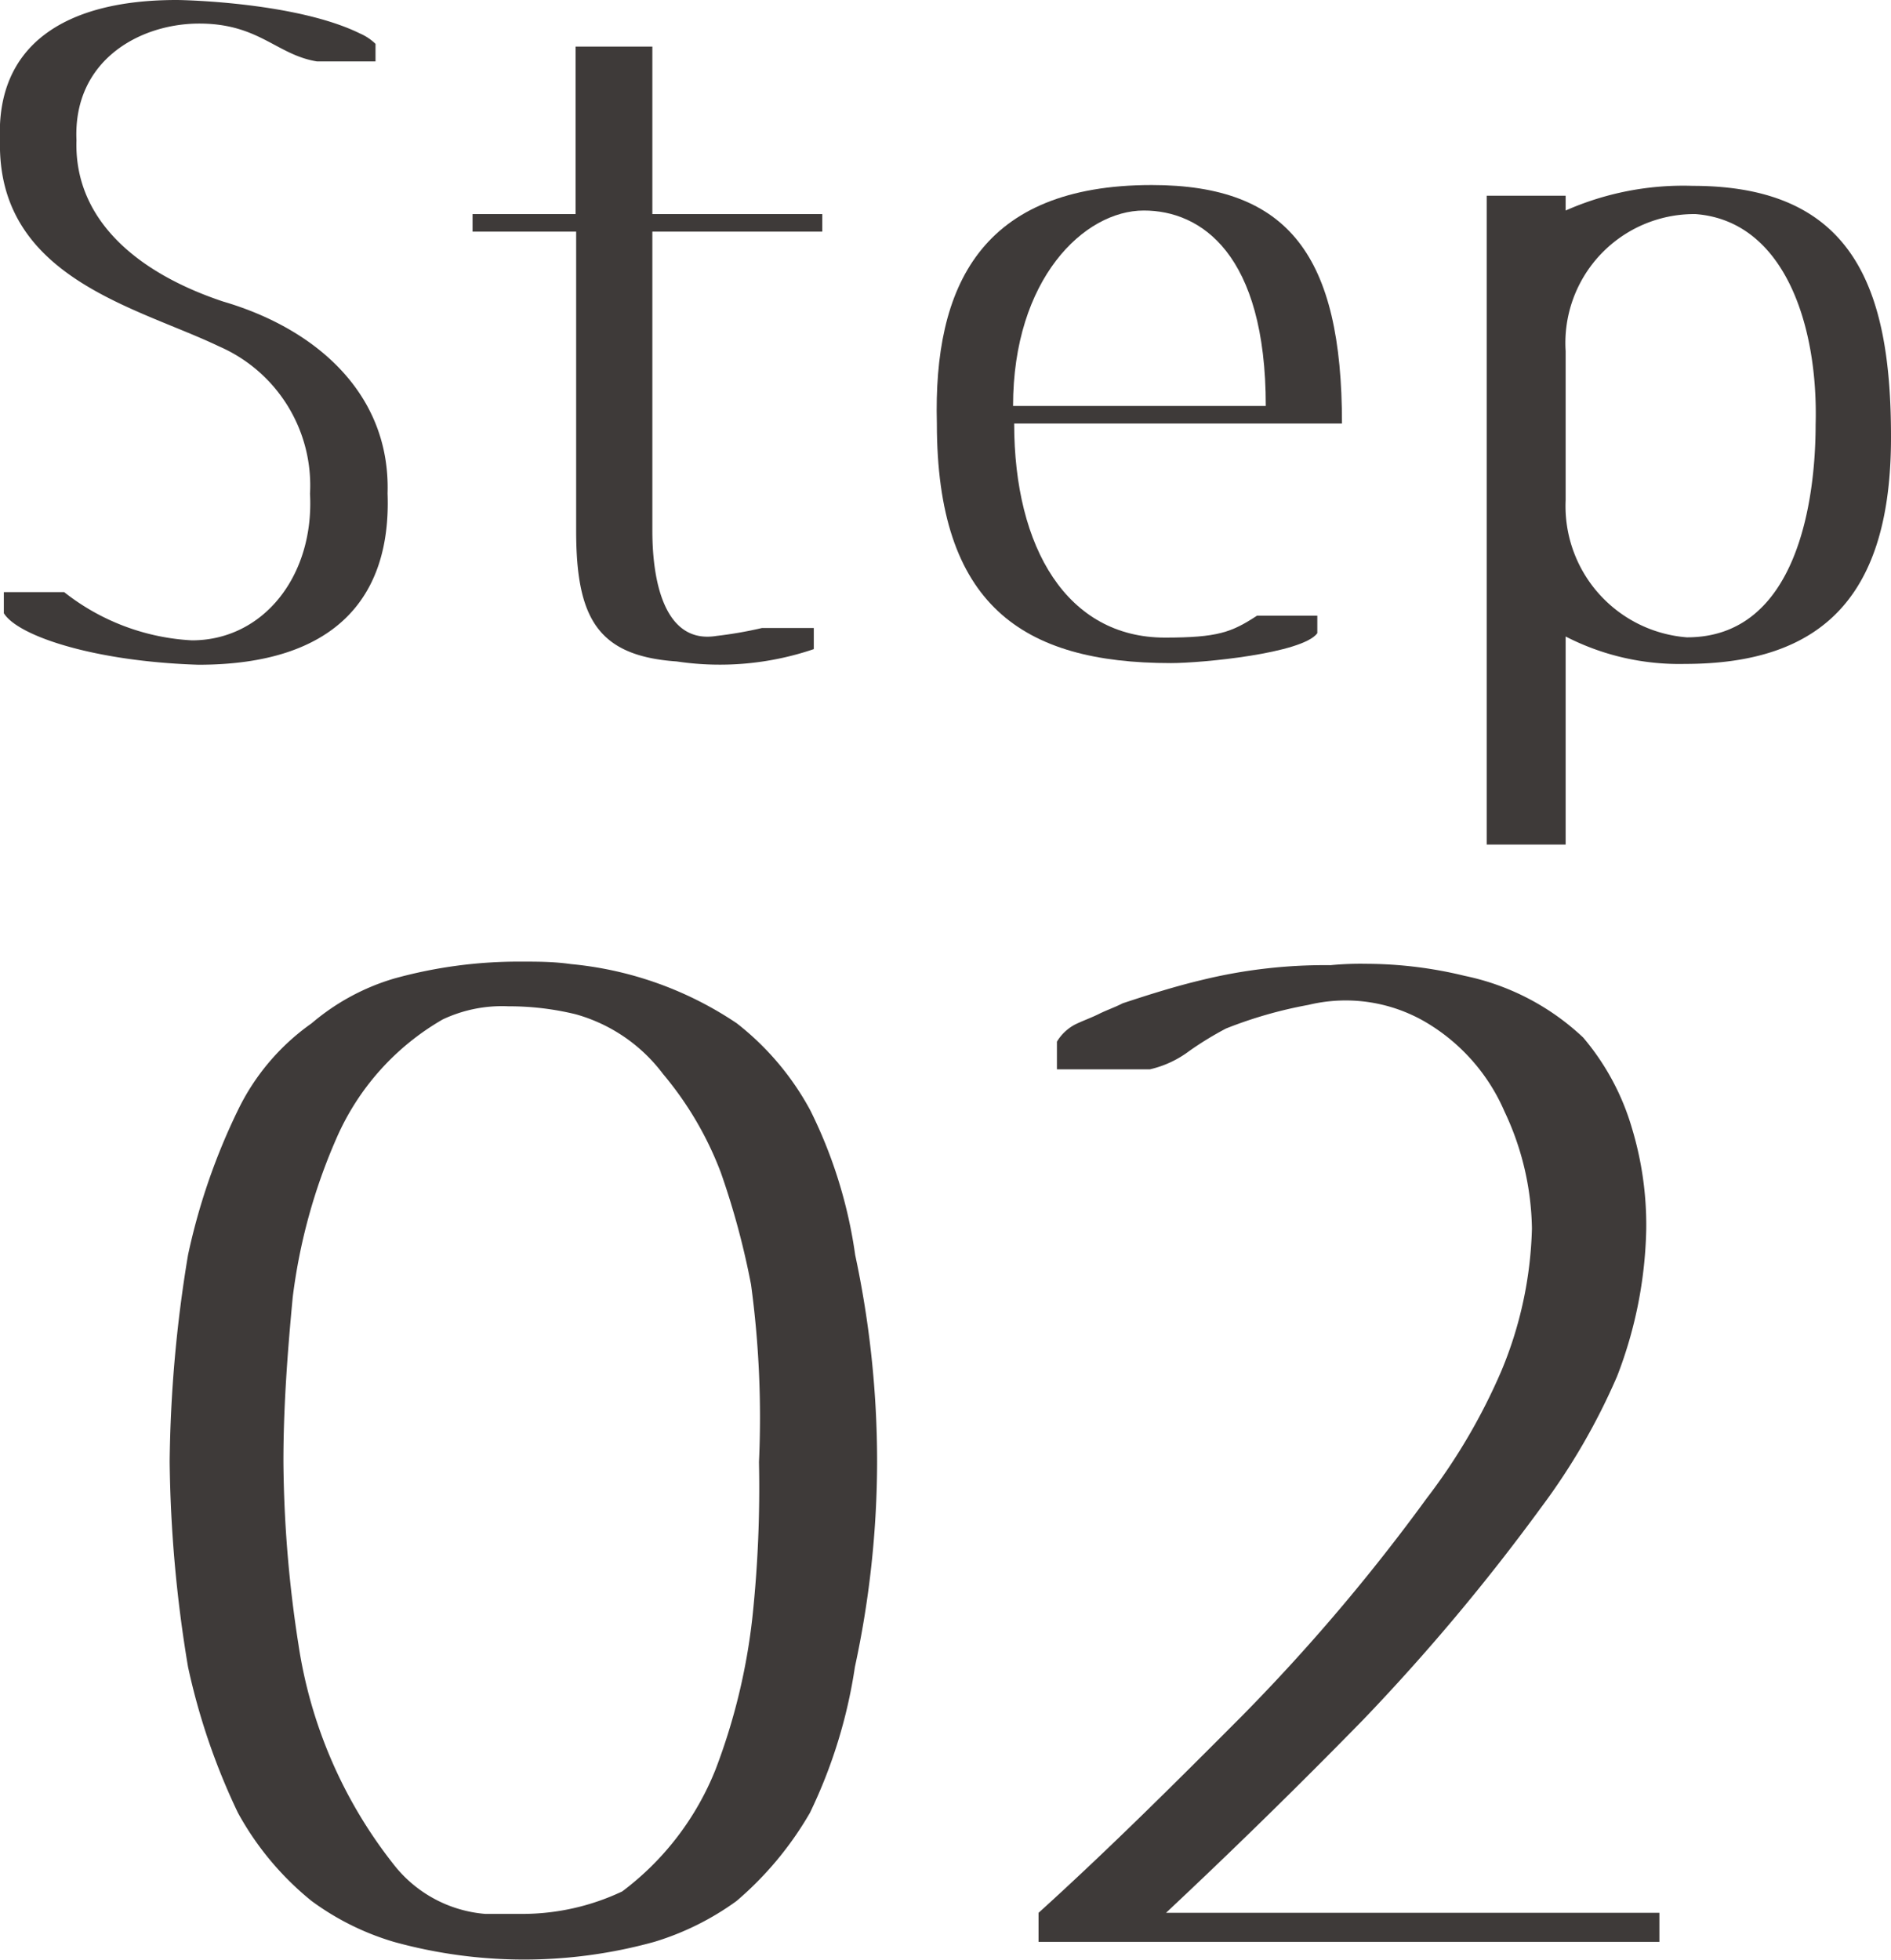<svg xmlns="http://www.w3.org/2000/svg" viewBox="0 0 68.99 71.49"><defs><style>.cls-1{fill:#3e3a39;}</style></defs><g id="Layer_2" data-name="Layer 2"><g id="レイヤー_3" data-name="レイヤー 3"><path class="cls-1" d="M7.24,24.25C3.43,24.13.65,23.2.14,22.37V21.6h2.2A8.22,8.22,0,0,0,7,23.36c2.62,0,4.47-2.37,4.31-5.35A5.53,5.53,0,0,0,8,12.64C5,11.2-.12,10.14,0,5.12-.15,1.66,2.34,0,6.44,0c.35,0,4.41.1,6.69,1.22a1.89,1.89,0,0,1,.57.38v.64H11.56C10.09,2,9.45.86,7.27.86S2.66,2.21,2.79,5.12C2.7,7.94,4.9,9.92,8.14,11c3.42,1,6.11,3.39,6,7C14.28,21.82,12.2,24.25,7.24,24.25Z"/><path class="cls-1" d="M23.8,19.36c0,2,.51,4.13,2.33,3.84a14.92,14.92,0,0,0,1.67-.29h1.89v.77a10.63,10.63,0,0,1-5,.45c-2.88-.2-3.67-1.57-3.67-4.77V8.45H17.24V7.81H21V1.7H23.8V7.81H30v.64H23.8Z"/><path class="cls-1" d="M42.5,23.26c1.92,0,2.43-.19,3.36-.8h2.2v.64c-.54.74-4.22,1.09-5.34,1.09-5.44,0-8.54-2.14-8.54-8.74-.13-5,1.6-8.7,7.84-8.7,5,0,6.94,2.59,6.94,8.7H37C37,20,38.94,23.26,42.5,23.26ZM41.73,7.68c-2.18,0-4.77,2.5-4.77,7.13h9.22C46.18,9.25,43.81,7.68,41.73,7.68Z"/><path class="cls-1" d="M61.47,24.22a9.05,9.05,0,0,1-4.35-1v7.59H54.24V7.14h2.88v.54a10.61,10.61,0,0,1,4.64-.9c5.89,0,7.23,3.78,7.23,9.15C69,21.73,66.5,24.22,61.47,24.22Zm4.77-8.73c.1-3.59-1.12-7.43-4.38-7.68a4.7,4.7,0,0,0-4.74,5v5.44a4.8,4.8,0,0,0,4.42,5C65.6,23.26,66.24,18.17,66.24,15.49Z"/><path class="cls-1" d="M32,53.32a35.71,35.71,0,0,1-.81,7.49,18.47,18.47,0,0,1-1.64,5.32,12.31,12.31,0,0,1-2.68,3.22,10.07,10.07,0,0,1-3,1.49,17.81,17.81,0,0,1-9.5,0,9.69,9.69,0,0,1-3-1.49,10.81,10.81,0,0,1-2.69-3.22,24.07,24.07,0,0,1-1.82-5.32,48.16,48.16,0,0,1-.67-7.49,48.69,48.69,0,0,1,.67-7.54A23.08,23.08,0,0,1,8.68,40.5a8.28,8.28,0,0,1,2.69-3.17,8.22,8.22,0,0,1,3-1.63A17,17,0,0,1,19,35.08c.63,0,1.2,0,1.83.09a13,13,0,0,1,6.05,2.16,10.12,10.12,0,0,1,2.68,3.17,17.22,17.22,0,0,1,1.64,5.28A36.11,36.11,0,0,1,32,53.32ZM22.7,69a10.34,10.34,0,0,0,3.41-4.46A22.42,22.42,0,0,0,27.45,59a44.66,44.66,0,0,0,.24-5.66,36.07,36.07,0,0,0-.29-6.48,28.56,28.56,0,0,0-1.1-4.08,12.38,12.38,0,0,0-2.11-3.6A6,6,0,0,0,21,37a10.25,10.25,0,0,0-2.45-.29,5.07,5.07,0,0,0-2.4.48,9.28,9.28,0,0,0-3.89,4.37,20.75,20.75,0,0,0-1.58,5.76c-.19,2-.34,4-.34,6A45,45,0,0,0,10.89,60a17,17,0,0,0,3.46,8,4.72,4.72,0,0,0,3.36,1.82h1.34A8.54,8.54,0,0,0,22.7,69Z"/><path class="cls-1" d="M60.54,70.84H37.89V69.78c2.54-2.3,5-4.75,7.44-7.2a70,70,0,0,0,6.72-7.92A21.73,21.73,0,0,0,54.78,50a14.39,14.39,0,0,0,1.11-5.18,10.3,10.3,0,0,0-1-4.27A7,7,0,0,0,52,37.28a5.78,5.78,0,0,0-4.27-.62,15.78,15.78,0,0,0-3,.86,12,12,0,0,0-1.34.82,3.8,3.8,0,0,1-1.44.67H38.56V38a1.7,1.7,0,0,1,.67-.63c.29-.14.58-.24.86-.38s.58-.24.87-.39c1-.33,1.92-.62,2.93-.86a18.85,18.85,0,0,1,4.65-.53,11.39,11.39,0,0,1,1.3-.05,15.28,15.28,0,0,1,3.6.44,8.93,8.93,0,0,1,4.32,2.25,9,9,0,0,1,1.78,3.31,12.21,12.21,0,0,1,.52,3.7A15.7,15.7,0,0,1,59,50.2,23.6,23.6,0,0,1,56.22,55a75.77,75.77,0,0,1-6.48,7.73q-3.52,3.6-7.2,7.05h18Z"/></g></g></svg>